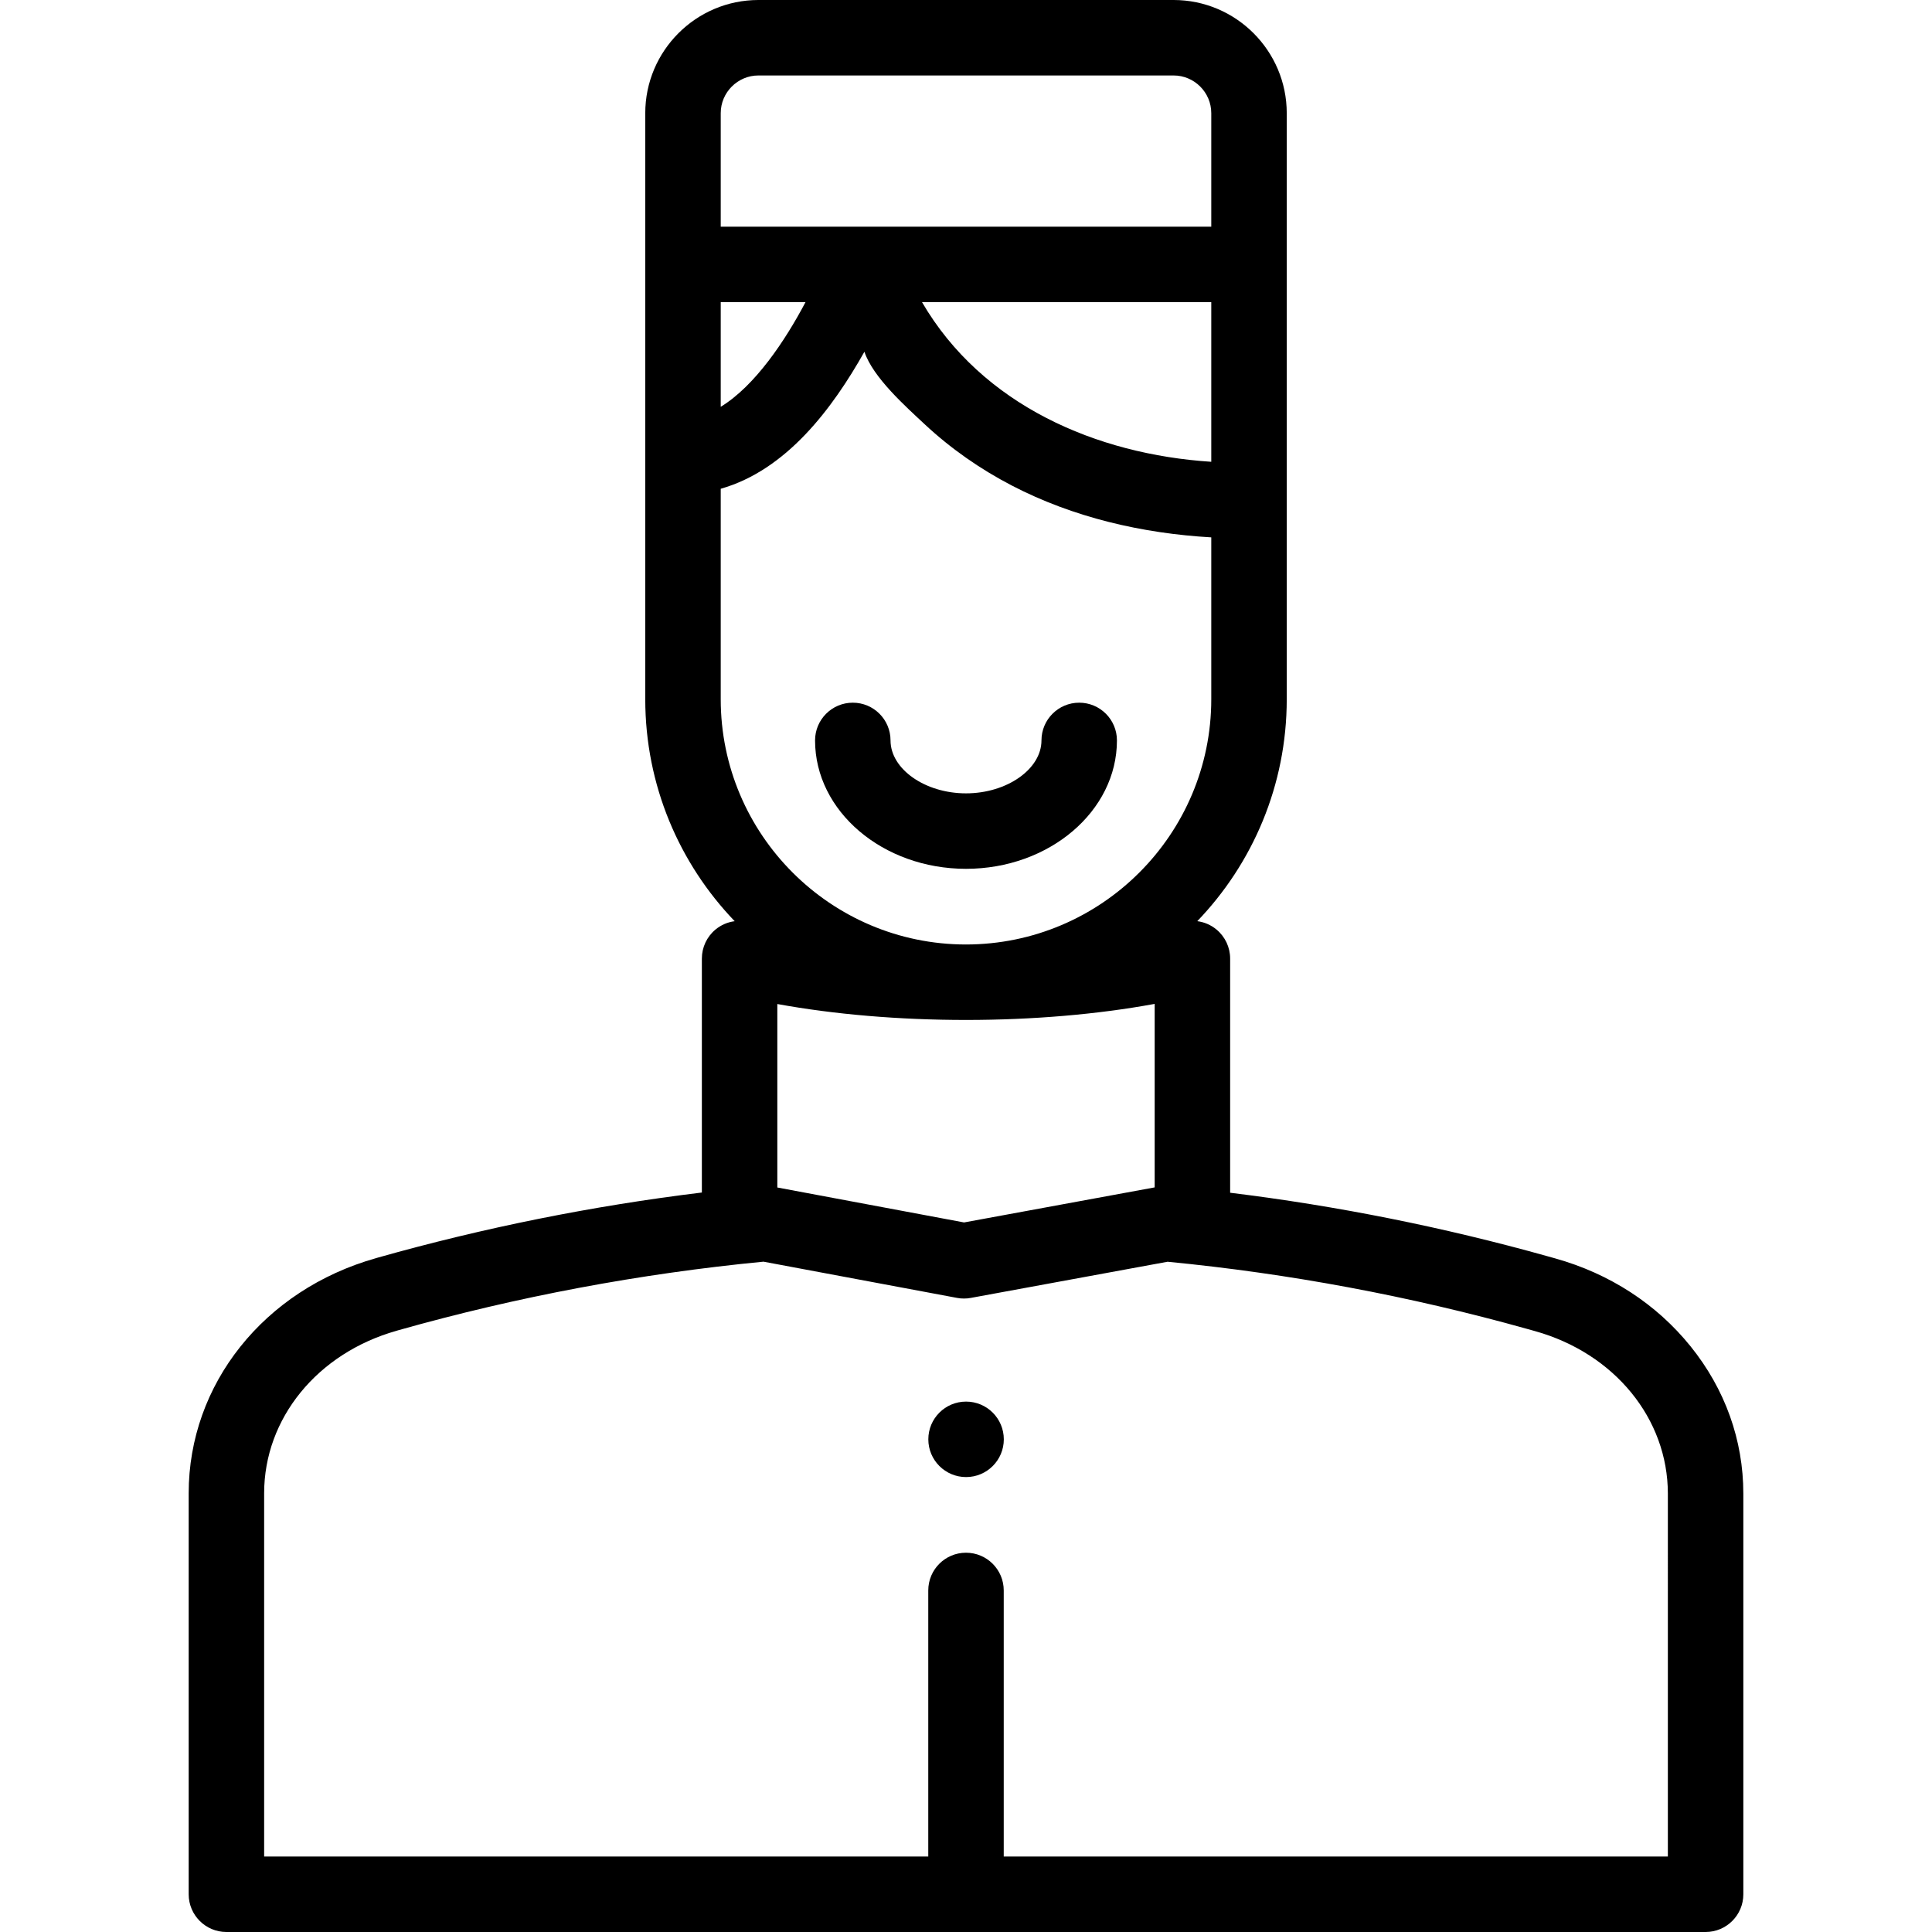 <svg height="512pt" viewBox="-49 0 511 512" width="512pt" xmlns="http://www.w3.org/2000/svg"><path d="m206.52 391.438c-5.523 0-10.004-4.477-10.004-10s4.473-10 9.996-10h.008c5.523 0 10 4.477 10 10s-4.477 10-10 10zm0 0"/><path d="m398.5 356.77c-9.031-11.199-21.422-19.238-35.82-23.27l-2.219-.621c-27.402-7.668-55.57-13.309-83.961-16.789v-62.059c0-2.973-1.32-5.781-3.602-7.68-1.469-1.23-3.25-1.992-5.109-2.23 14.68-15.281 23.711-36.02 23.711-58.82v-155.301c0-16.539-13.461-30-30-30h-110c-16.539 0-30 13.461-30 30v155.301c0 22.809 9.031 43.551 23.699 58.828-1.848.23-3.621.992-5.09 2.211-2.289 1.898-3.609 4.719-3.609 7.691v62c-29.039 3.539-57.852 9.34-85.898 17.258l-.473.141c-29.688 8.391-49.629 33.43-49.629 62.301v106.27c0 5.52 4.48 10 10 10h392c5.52 0 10-4.48 10-10v-106.148c0-14.211-4.84-27.723-14-39.082-9.031-11.199 9.16 11.359 0 0zm-127-234.391c-30.469-1.969-60.758-15.023-76.66-42.309h76.66zm-130-92.379c0-5.512 4.488-10 10-10h110c5.512 0 10 4.488 10 10v30.07h-130zm0 50.07h22.469c-5.391 10.211-13.367 22.18-22.469 27.738zm0 105.23v-55.77c17.449-4.961 29.605-21.277 38.078-36.312 2.277 6.828 11.004 14.566 15.961 19.203 6.91 6.453 14.734 11.902 23.121 16.258 16.32 8.477 34.551 12.676 52.84 13.73v42.891c0 35.82-29.148 64.98-65.02 65-35.832-.012-64.98-29.172-64.98-65zm115 80.738v48.633l-50.512 9.289-49.488-9.262v-48.621c15.121 2.762 32.379 4.223 50.031 4.223h.129c17.48-.012 34.648-1.473 49.691-4.23zm136 225.961h-176v-70.512c0-5.527-4.48-10-10-10s-10 4.473-10 10v70.512h-176v-96.27c0-19.82 14.09-37.121 35.09-43.059l.469-.141c31.5-8.902 64.051-15.012 96.77-18.172l51.301 9.602c.301.051.602.098.91.129.312.02.621.039.93.039.609 0 1.211-.051 1.812-.168l52.141-9.582c32.156 3.109 64.156 9.09 95.148 17.762l2.219.621c21.062 5.887 35.211 23.199 35.211 43.09zm0 0"/><path d="m206.5 230.246c-22.055 0-40-15.262-40-34.027 0-5.52 4.477-10 10-10s10 4.48 10 10c0 7.605 9.16 14.027 20 14.027s20-6.422 20-14.027c0-5.52 4.477-10 10-10s10 4.48 10 10c0 18.766-17.945 34.027-40 34.027zm0 0"/></svg>